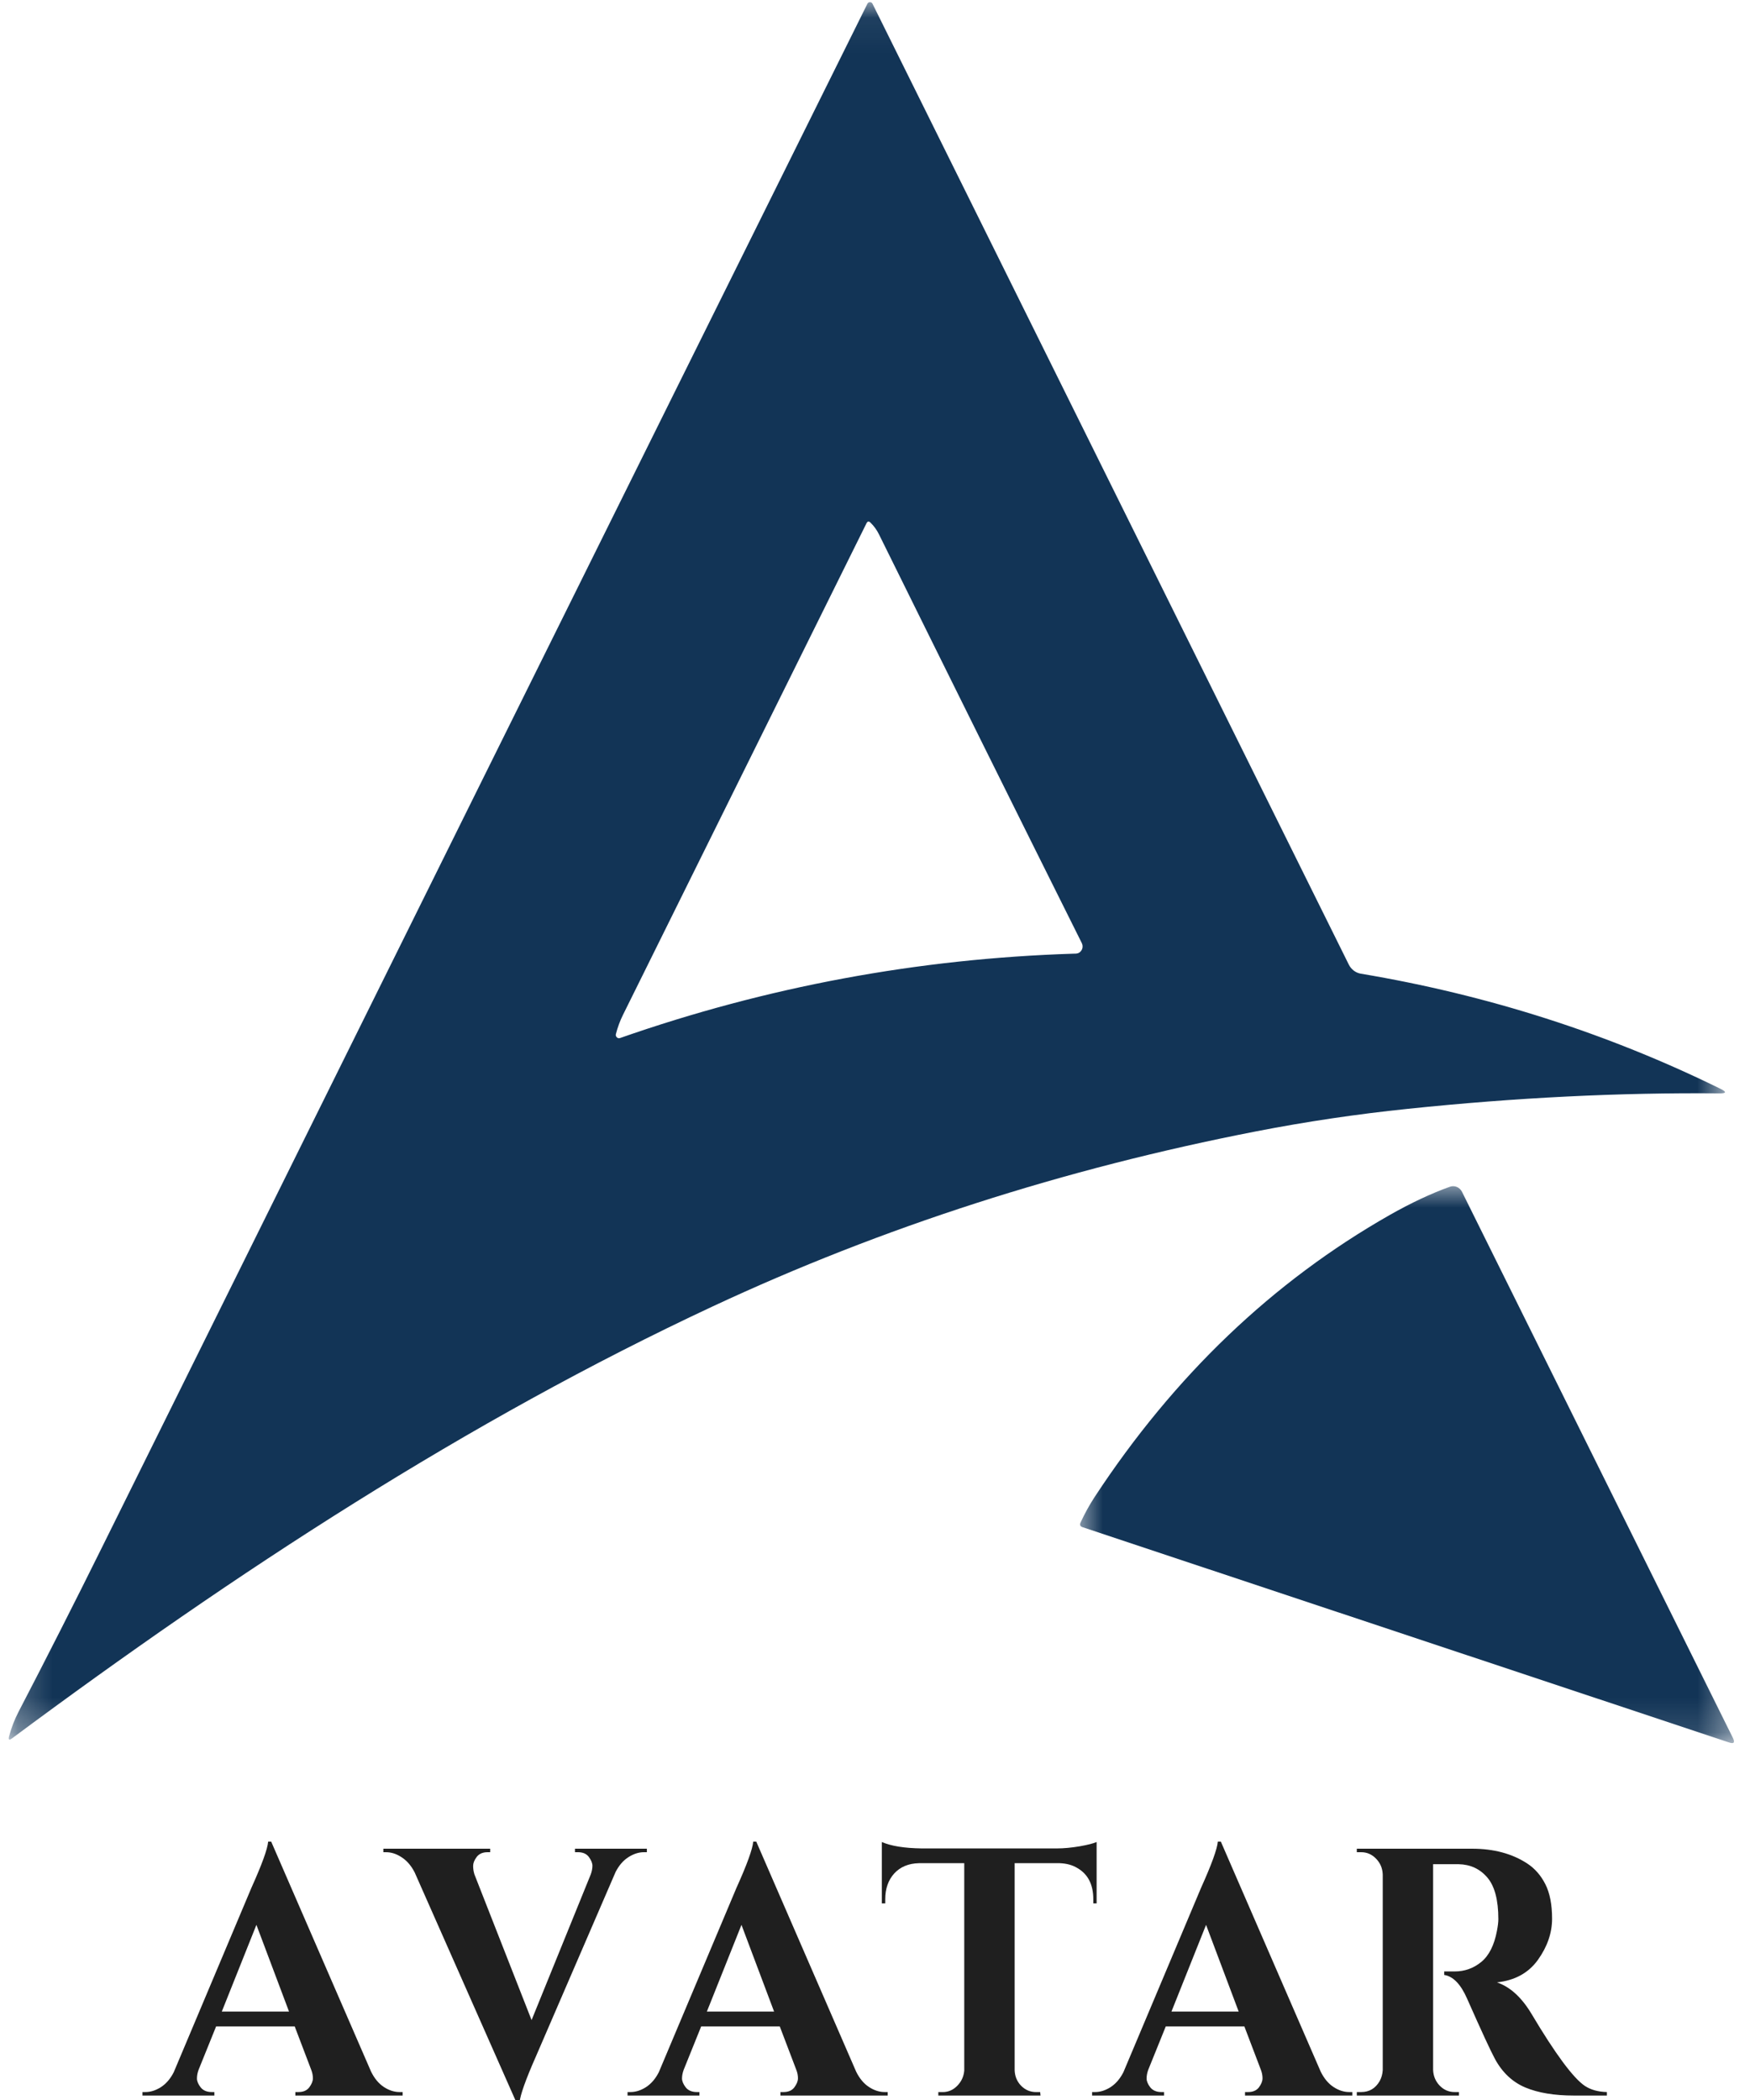<svg width="50" height="60" viewBox="0 0 50 60" fill="none" xmlns="http://www.w3.org/2000/svg">
<g clip-path="url(#clip0_3803_11804)">
<mask id="mask0_3803_11804" style="mask-type:luminance" maskUnits="userSpaceOnUse" x="0" y="0" width="50" height="50">
<path d="M0.211 0.059H49.327V49.748H0.211V0.059Z" fill="white"/>
</mask>
<g mask="url(#mask0_3803_11804)">
<path d="M24.781 0.111C24.796 0.079 24.821 0.062 24.856 0.062C24.891 0.062 24.916 0.079 24.931 0.111L38.535 27.555C38.569 27.625 38.617 27.684 38.678 27.731C38.74 27.778 38.808 27.808 38.883 27.82C42.508 28.428 45.935 29.525 49.163 31.112C49.336 31.198 49.327 31.24 49.135 31.239C46.274 31.213 43.304 31.36 40.224 31.681C38.761 31.832 37.319 32.047 35.898 32.323C30.392 33.394 25.211 35.062 20.356 37.329C13.388 40.583 6.729 44.921 0.348 49.665C0.26 49.731 0.231 49.71 0.262 49.602C0.326 49.361 0.414 49.133 0.526 48.916C1.334 47.362 2.136 45.782 2.932 44.174C10.195 29.509 17.478 14.821 24.781 0.111ZM24.757 14.95C22.407 19.693 20.087 24.375 17.8 28.995C17.715 29.166 17.648 29.348 17.598 29.541C17.588 29.578 17.596 29.61 17.623 29.637C17.65 29.663 17.681 29.67 17.716 29.658C21.907 28.192 26.225 27.389 30.67 27.248C30.701 27.248 30.726 27.247 30.748 27.246C30.764 27.244 30.78 27.241 30.796 27.236C30.811 27.231 30.826 27.224 30.84 27.215C30.853 27.206 30.866 27.195 30.877 27.183C30.888 27.17 30.898 27.156 30.906 27.141C30.914 27.127 30.92 27.111 30.925 27.094C30.929 27.078 30.931 27.061 30.931 27.044C30.931 27.027 30.93 27.01 30.926 26.993C30.922 26.977 30.916 26.961 30.909 26.946C29.065 23.251 27.134 19.358 25.114 15.268C25.052 15.142 24.971 15.029 24.869 14.93C24.823 14.886 24.786 14.893 24.757 14.95Z" fill="#123456"/>
</g>
<mask id="mask1_3803_11804" style="mask-type:luminance" maskUnits="userSpaceOnUse" x="30" y="33" width="20" height="17">
<path d="M30.719 33.742H49.633V49.879H30.719V33.742Z" fill="white"/>
</mask>
<g mask="url(#mask1_3803_11804)">
<path d="M49.403 49.785L30.93 43.634C30.862 43.611 30.843 43.566 30.874 43.499C30.994 43.239 31.128 42.997 31.274 42.773C33.552 39.303 36.364 36.616 39.71 34.712C40.315 34.369 40.886 34.101 41.425 33.907C41.457 33.895 41.49 33.89 41.524 33.891C41.559 33.891 41.592 33.899 41.623 33.912C41.655 33.925 41.683 33.944 41.709 33.968C41.734 33.991 41.755 34.02 41.771 34.051L49.51 49.652C49.576 49.788 49.541 49.832 49.403 49.785Z" fill="#123456"/>
</g>
<path d="M11.416 59.773H11.504V59.873H8.439V59.773H8.527C8.667 59.773 8.77 59.727 8.837 59.638C8.905 59.546 8.94 59.46 8.94 59.38C8.94 59.299 8.923 59.217 8.892 59.137L8.42 57.897H6.175L5.674 59.137C5.642 59.224 5.627 59.307 5.627 59.385C5.627 59.462 5.661 59.546 5.732 59.638C5.803 59.727 5.908 59.773 6.048 59.773H6.125V59.873H4.07V59.773H4.156C4.304 59.773 4.45 59.726 4.597 59.633C4.745 59.537 4.867 59.396 4.964 59.207L7.183 53.938C7.483 53.272 7.643 52.832 7.662 52.617H7.748L10.601 59.187C10.696 59.382 10.818 59.529 10.965 59.627C11.113 59.724 11.263 59.773 11.416 59.773ZM6.337 57.474H8.258L7.326 54.996L6.337 57.474Z" fill="#1F1F1F"/>
<path d="M16.428 52.82H18.482V52.92H18.396C18.249 52.92 18.101 52.968 17.953 53.063C17.806 53.157 17.685 53.297 17.588 53.486L15.312 58.755C15.018 59.42 14.862 59.861 14.843 60.076H14.757L11.847 53.496C11.75 53.307 11.628 53.165 11.48 53.068C11.333 52.97 11.184 52.92 11.029 52.92H10.953V52.82H14.006V52.92H13.93C13.79 52.92 13.686 52.967 13.618 53.058C13.551 53.148 13.518 53.233 13.518 53.313C13.518 53.393 13.53 53.474 13.556 53.556L15.188 57.717L16.878 53.556C16.91 53.467 16.926 53.385 16.926 53.308C16.926 53.232 16.892 53.148 16.826 53.058C16.759 52.967 16.655 52.92 16.514 52.92H16.428V52.82Z" fill="#1F1F1F"/>
<path d="M25.275 59.773H25.363V59.873H22.298V59.773H22.387C22.526 59.773 22.63 59.727 22.696 59.638C22.764 59.546 22.799 59.46 22.799 59.38C22.799 59.299 22.783 59.217 22.751 59.137L22.279 57.897H20.034L19.534 59.137C19.502 59.224 19.486 59.307 19.486 59.385C19.486 59.462 19.521 59.546 19.591 59.638C19.662 59.727 19.768 59.773 19.908 59.773H19.984V59.873H17.93V59.773H18.015C18.163 59.773 18.31 59.726 18.456 59.633C18.604 59.537 18.726 59.396 18.823 59.207L21.042 53.938C21.343 53.272 21.502 52.832 21.521 52.617H21.607L24.46 59.187C24.555 59.382 24.677 59.529 24.825 59.627C24.973 59.724 25.123 59.773 25.275 59.773ZM20.196 57.474H22.117L21.185 54.996L20.196 57.474Z" fill="#1F1F1F"/>
<path d="M28.99 53.234V59.149C28.996 59.324 29.058 59.473 29.175 59.594C29.295 59.714 29.438 59.774 29.605 59.774H29.719L29.729 59.874H26.809V59.774H26.935C27.094 59.774 27.232 59.714 27.35 59.594C27.469 59.473 27.536 59.328 27.55 59.159V53.234H26.253C25.958 53.241 25.723 53.339 25.55 53.527C25.379 53.716 25.293 53.961 25.293 54.262V54.382H25.195V52.629C25.459 52.744 25.837 52.805 26.33 52.812H30.2C30.397 52.812 30.613 52.791 30.846 52.752C31.081 52.71 31.243 52.669 31.332 52.629V54.382H31.237V54.262C31.237 53.846 31.086 53.549 30.784 53.374C30.644 53.288 30.475 53.241 30.277 53.234H28.99Z" fill="#1F1F1F"/>
<path d="M38.549 59.773H38.637V59.873H35.572V59.773H35.66C35.799 59.773 35.903 59.727 35.97 59.638C36.038 59.546 36.072 59.46 36.072 59.38C36.072 59.299 36.056 59.217 36.025 59.137L35.553 57.897H33.308L32.807 59.137C32.775 59.224 32.76 59.307 32.76 59.385C32.76 59.462 32.794 59.546 32.864 59.638C32.936 59.727 33.041 59.773 33.181 59.773H33.258V59.873H31.203V59.773H31.289C31.437 59.773 31.583 59.726 31.73 59.633C31.878 59.537 32 59.396 32.097 59.207L34.316 53.938C34.616 53.272 34.776 52.832 34.795 52.617H34.881L37.733 59.187C37.829 59.382 37.95 59.529 38.098 59.627C38.246 59.724 38.396 59.773 38.549 59.773ZM33.47 57.474H35.391L34.459 54.996L33.47 57.474Z" fill="#1F1F1F"/>
<path d="M41.387 53.263H40.975C40.962 53.263 40.952 53.263 40.946 53.263V59.138C40.952 59.313 41.014 59.463 41.132 59.588C41.252 59.712 41.395 59.773 41.561 59.773H41.685V59.873H38.766V59.773H38.892C39.122 59.773 39.298 59.669 39.419 59.46C39.471 59.365 39.5 59.262 39.507 59.148V53.556C39.5 53.38 39.438 53.232 39.319 53.108C39.199 52.983 39.057 52.92 38.892 52.92H38.766V52.82H42.059C42.68 52.82 43.206 52.962 43.635 53.243C43.852 53.385 44.025 53.582 44.152 53.833C44.281 54.085 44.345 54.415 44.345 54.821C44.345 55.226 44.21 55.618 43.942 55.994C43.673 56.369 43.283 56.584 42.77 56.639C43.142 56.766 43.468 57.061 43.749 57.525C44.44 58.687 44.953 59.379 45.286 59.6C45.453 59.709 45.661 59.767 45.911 59.773V59.873H44.969C44.413 59.873 43.951 59.797 43.582 59.643C43.214 59.488 42.923 59.215 42.712 58.825C42.592 58.604 42.326 58.029 41.916 57.102C41.736 56.692 41.519 56.467 41.263 56.427V56.327H41.561C41.849 56.327 42.103 56.236 42.324 56.054C42.544 55.873 42.693 55.576 42.77 55.166C42.797 55.026 42.81 54.916 42.81 54.834C42.81 54.283 42.704 53.886 42.493 53.641C42.282 53.395 42.009 53.27 41.676 53.263C41.612 53.263 41.516 53.263 41.387 53.263Z" fill="#1F1F1F"/>
</g>
<defs>
<clipPath id="clip0_3803_11804">
<rect width="50" height="60" fill="white"/>
</clipPath>
</defs>
</svg>
